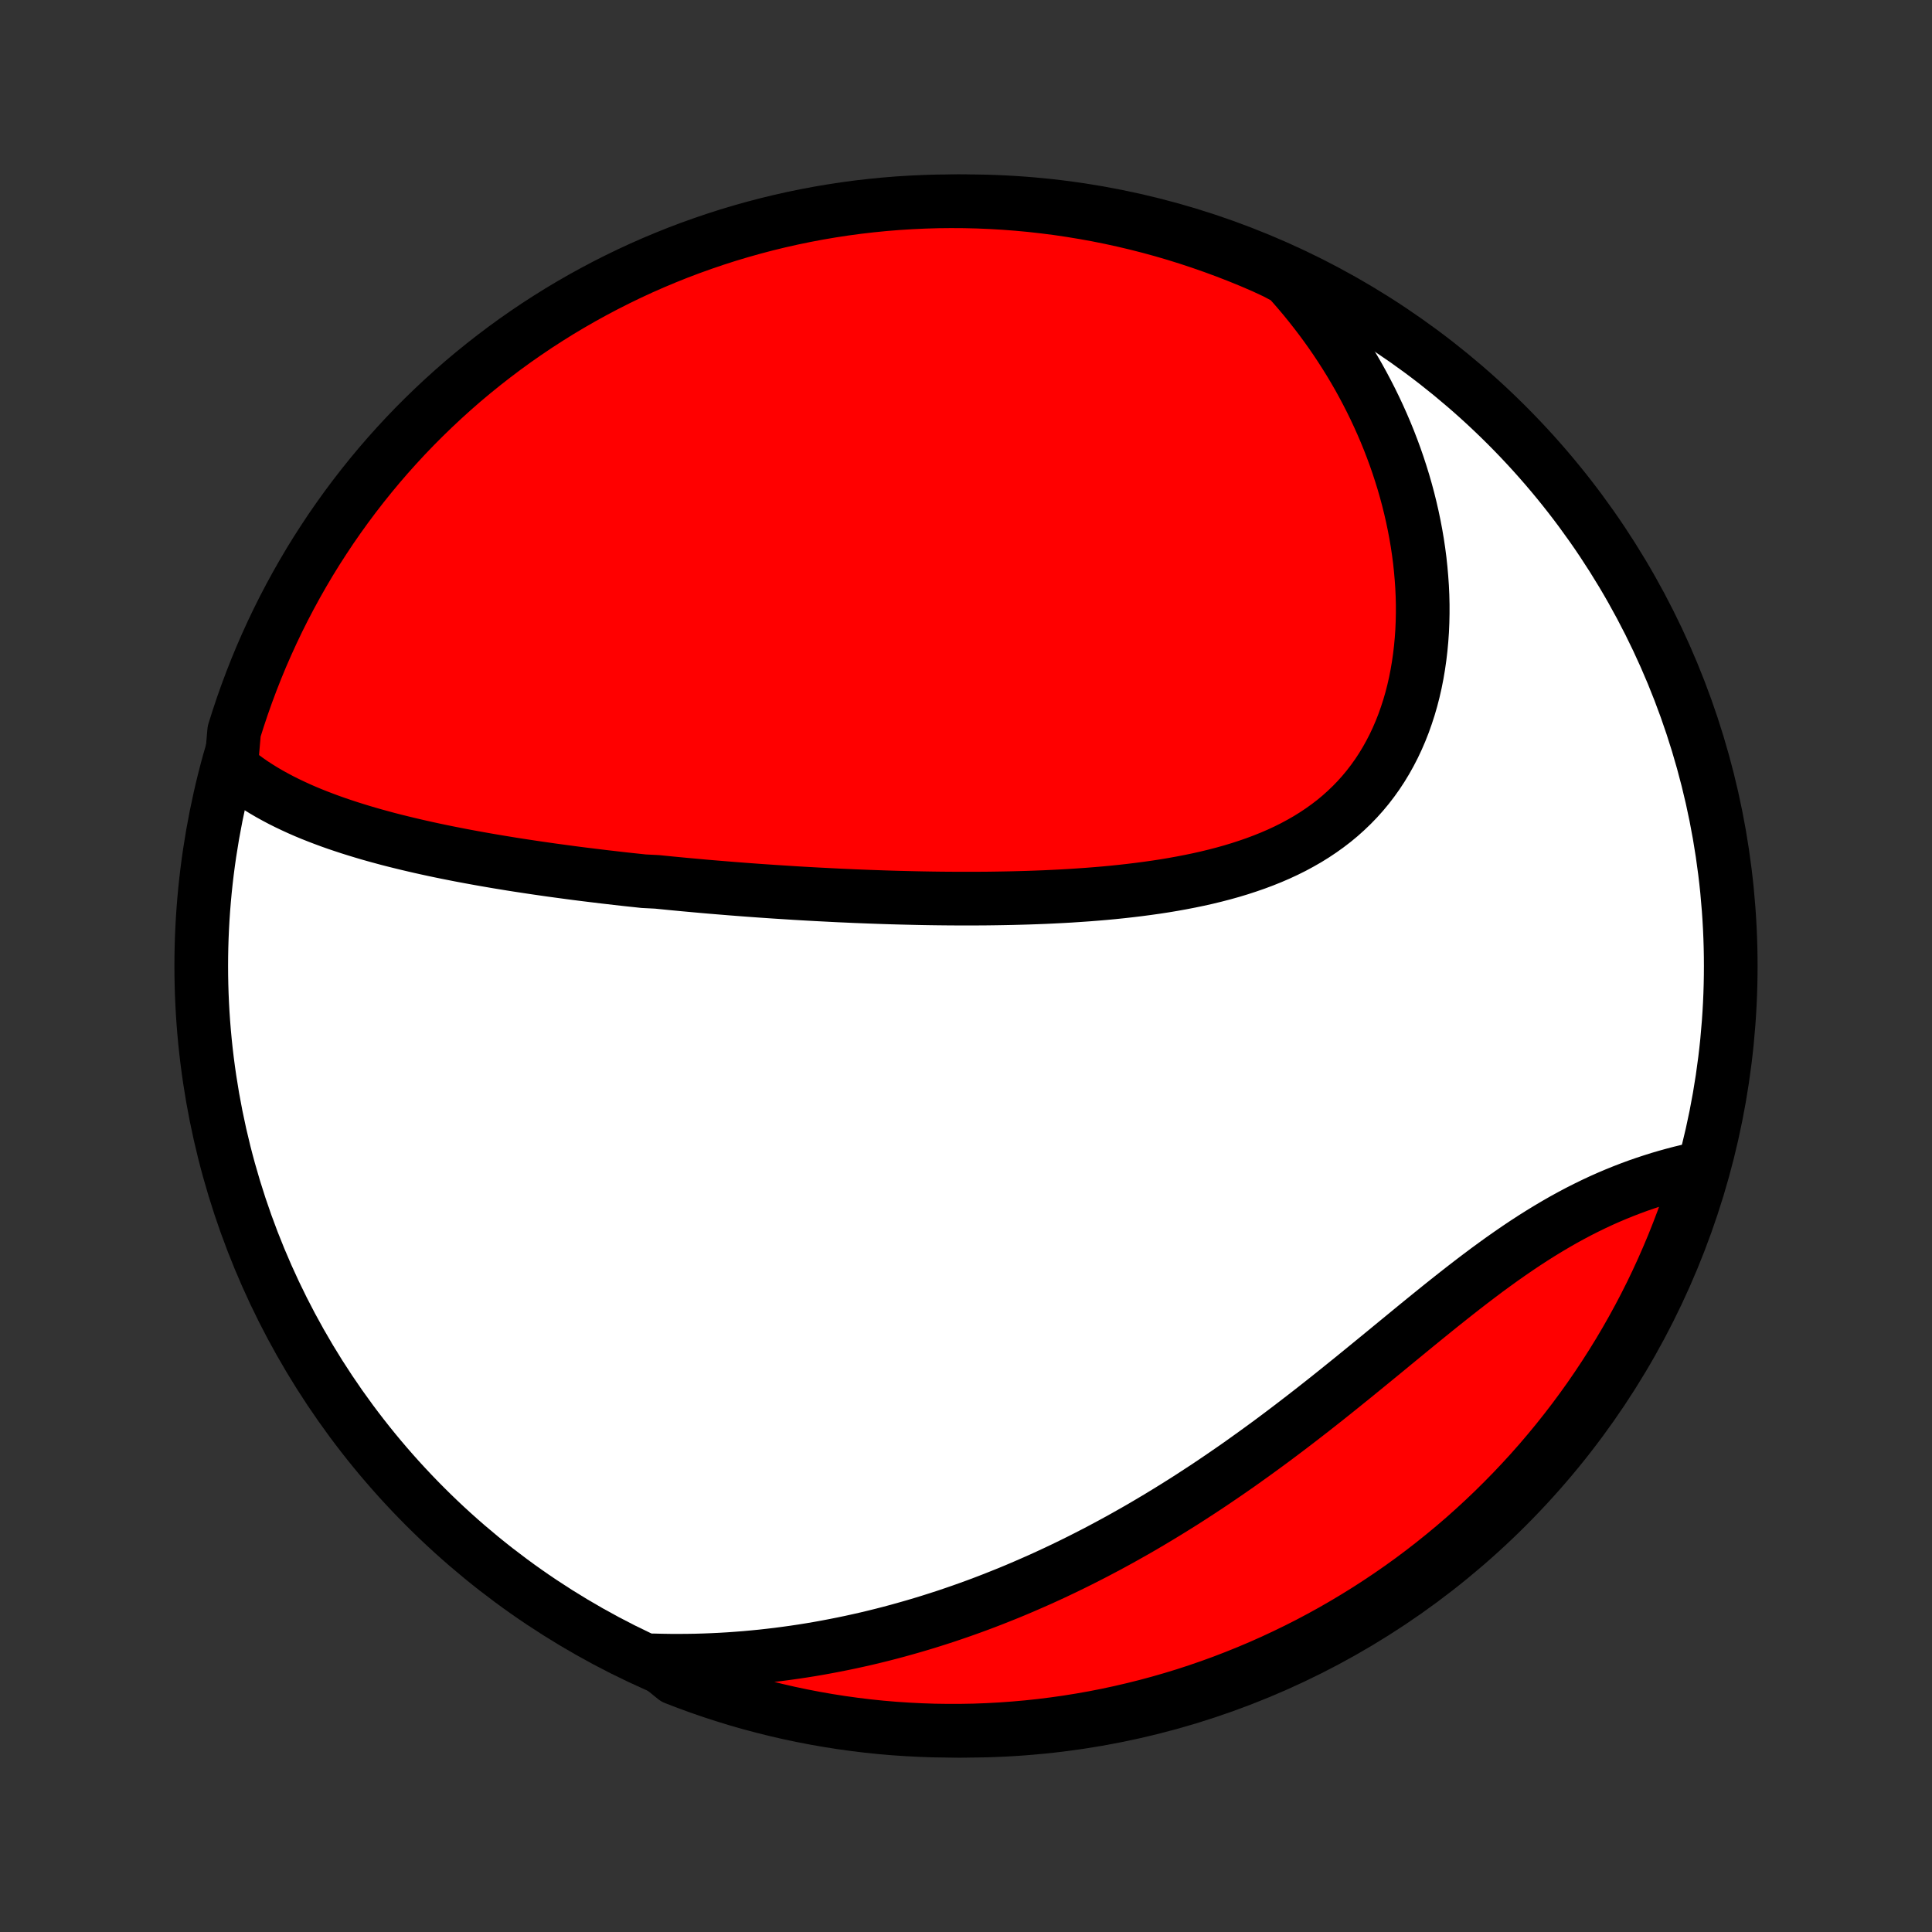 <?xml version="1.0" encoding="utf-8" standalone="no"?>
<!DOCTYPE svg PUBLIC "-//W3C//DTD SVG 1.1//EN"
  "http://www.w3.org/Graphics/SVG/1.1/DTD/svg11.dtd">
<!-- Created with matplotlib (http://matplotlib.org/) -->
<svg height="72pt" version="1.1" viewBox="0 0 72 72" width="72pt" xmlns="http://www.w3.org/2000/svg" xmlns:xlink="http://www.w3.org/1999/xlink">
 <rect x="0" y="0" width="72" height="72" fill="#333333" stroke="none"/>
 <defs>
  <style type="text/css">
*{stroke-linecap:butt;stroke-linejoin:round;}
  </style>
 </defs>
 <g id="figure_1">
  <g id="patch_1">
   <path d="
M0 72
L72 72
L72 0
L0 0
z
" style="fill:none;"/>
  </g>
  <g id="axes_1">
   <g id="PatchCollection_1">
    <defs>
     <path d="
M36 -7.5
C43.558 -7.5 50.808 -10.503 56.153 -15.848
C61.497 -21.192 64.5 -28.442 64.5 -36
C64.5 -43.558 61.497 -50.808 56.153 -56.153
C50.808 -61.497 43.558 -64.5 36 -64.5
C28.442 -64.5 21.192 -61.497 15.848 -56.153
C10.503 -50.808 7.5 -43.558 7.5 -36
C7.5 -28.442 10.503 -21.192 15.848 -15.848
C21.192 -10.503 28.442 -7.5 36 -7.5
z
" id="C0_0_a811fe30f3"/>
     <path d="
M8.611 -43.416
L8.804 -43.255
L9.001 -43.1
L9.202 -42.952
L9.407 -42.809
L9.616 -42.673
L9.828 -42.542
L10.043 -42.416
L10.261 -42.296
L10.482 -42.179
L10.704 -42.068
L10.929 -41.961
L11.156 -41.857
L11.385 -41.757
L11.616 -41.661
L11.848 -41.569
L12.081 -41.48
L12.316 -41.393
L12.551 -41.31
L12.788 -41.23
L13.025 -41.152
L13.264 -41.077
L13.503 -41.004
L13.743 -40.933
L13.983 -40.865
L14.224 -40.799
L14.465 -40.734
L14.707 -40.672
L14.949 -40.612
L15.191 -40.553
L15.434 -40.496
L15.677 -40.44
L15.919 -40.386
L16.163 -40.333
L16.406 -40.282
L16.649 -40.232
L16.892 -40.184
L17.135 -40.136
L17.379 -40.09
L17.622 -40.045
L17.866 -40.001
L18.109 -39.958
L18.353 -39.916
L18.596 -39.875
L18.84 -39.835
L19.084 -39.795
L19.327 -39.757
L19.571 -39.72
L19.815 -39.683
L20.059 -39.647
L20.303 -39.612
L20.547 -39.577
L20.791 -39.544
L21.035 -39.511
L21.28 -39.478
L21.525 -39.446
L21.77 -39.415
L22.015 -39.385
L22.261 -39.355
L22.506 -39.325
L22.753 -39.297
L22.999 -39.268
L23.246 -39.24
L23.493 -39.213
L23.741 -39.187
L23.989 -39.16
L24.487 -39.135
L24.737 -39.11
L24.987 -39.085
L25.238 -39.061
L25.49 -39.037
L25.743 -39.014
L25.996 -38.991
L26.25 -38.968
L26.504 -38.946
L26.76 -38.925
L27.016 -38.904
L27.273 -38.883
L27.532 -38.863
L27.791 -38.843
L28.051 -38.824
L28.312 -38.805
L28.575 -38.787
L28.838 -38.769
L29.103 -38.752
L29.369 -38.735
L29.636 -38.718
L29.904 -38.702
L30.173 -38.687
L30.444 -38.672
L30.716 -38.658
L30.99 -38.644
L31.265 -38.63
L31.541 -38.618
L31.819 -38.605
L32.098 -38.594
L32.379 -38.583
L32.661 -38.573
L32.945 -38.563
L33.23 -38.554
L33.517 -38.546
L33.805 -38.539
L34.095 -38.532
L34.387 -38.526
L34.68 -38.521
L34.975 -38.517
L35.271 -38.514
L35.569 -38.512
L35.868 -38.511
L36.169 -38.511
L36.472 -38.512
L36.776 -38.514
L37.081 -38.518
L37.388 -38.523
L37.697 -38.529
L38.006 -38.537
L38.317 -38.546
L38.63 -38.557
L38.943 -38.569
L39.258 -38.584
L39.573 -38.6
L39.89 -38.618
L40.207 -38.639
L40.525 -38.661
L40.844 -38.686
L41.163 -38.713
L41.483 -38.743
L41.802 -38.776
L42.122 -38.812
L42.442 -38.851
L42.761 -38.893
L43.08 -38.938
L43.399 -38.987
L43.716 -39.04
L44.032 -39.097
L44.347 -39.158
L44.661 -39.223
L44.973 -39.293
L45.282 -39.368
L45.59 -39.448
L45.894 -39.533
L46.196 -39.624
L46.494 -39.721
L46.789 -39.823
L47.08 -39.932
L47.367 -40.047
L47.65 -40.169
L47.928 -40.298
L48.201 -40.434
L48.468 -40.578
L48.73 -40.728
L48.986 -40.887
L49.235 -41.053
L49.478 -41.227
L49.714 -41.408
L49.943 -41.598
L50.164 -41.796
L50.379 -42.002
L50.585 -42.215
L50.784 -42.437
L50.974 -42.666
L51.156 -42.903
L51.33 -43.147
L51.495 -43.398
L51.652 -43.657
L51.8 -43.922
L51.94 -44.193
L52.071 -44.471
L52.193 -44.754
L52.307 -45.043
L52.411 -45.337
L52.508 -45.636
L52.596 -45.939
L52.675 -46.246
L52.746 -46.558
L52.808 -46.872
L52.862 -47.19
L52.908 -47.51
L52.946 -47.833
L52.976 -48.157
L52.999 -48.483
L53.013 -48.811
L53.02 -49.14
L53.02 -49.469
L53.012 -49.8
L52.997 -50.13
L52.974 -50.46
L52.945 -50.791
L52.91 -51.12
L52.867 -51.449
L52.818 -51.778
L52.762 -52.105
L52.7 -52.431
L52.632 -52.755
L52.558 -53.078
L52.478 -53.4
L52.392 -53.719
L52.301 -54.036
L52.203 -54.352
L52.101 -54.665
L51.993 -54.976
L51.879 -55.285
L51.761 -55.591
L51.637 -55.895
L51.508 -56.196
L51.374 -56.495
L51.236 -56.79
L51.093 -57.083
L50.944 -57.374
L50.792 -57.661
L50.635 -57.946
L50.473 -58.227
L50.307 -58.506
L50.136 -58.781
L49.961 -59.054
L49.782 -59.324
L49.599 -59.59
L49.411 -59.854
L49.219 -60.114
L49.023 -60.371
L48.823 -60.625
L48.619 -60.877
L48.411 -61.124
L48.199 -61.369
L47.982 -61.611
L47.533 -61.849
L47.076 -62.062
L46.616 -62.26
L46.153 -62.449
L45.687 -62.63
L45.217 -62.803
L44.745 -62.968
L44.271 -63.125
L43.793 -63.274
L43.314 -63.414
L42.832 -63.546
L42.348 -63.669
L41.862 -63.784
L41.374 -63.891
L40.885 -63.989
L40.394 -64.078
L39.902 -64.159
L39.409 -64.232
L38.915 -64.295
L38.419 -64.351
L37.923 -64.397
L37.427 -64.435
L36.93 -64.464
L36.433 -64.485
L35.935 -64.497
L35.438 -64.5
L34.941 -64.495
L34.444 -64.48
L33.947 -64.457
L33.452 -64.426
L32.956 -64.386
L32.462 -64.337
L31.969 -64.28
L31.478 -64.214
L30.987 -64.139
L30.498 -64.056
L30.011 -63.964
L29.526 -63.864
L29.042 -63.755
L28.561 -63.638
L28.082 -63.512
L27.605 -63.378
L27.131 -63.236
L26.66 -63.085
L26.192 -62.926
L25.726 -62.759
L25.264 -62.584
L24.805 -62.4
L24.349 -62.209
L23.897 -62.01
L23.448 -61.802
L23.004 -61.587
L22.563 -61.364
L22.126 -61.133
L21.694 -60.895
L21.266 -60.649
L20.842 -60.396
L20.424 -60.135
L20.009 -59.867
L19.6 -59.591
L19.196 -59.309
L18.797 -59.019
L18.403 -58.722
L18.014 -58.418
L17.631 -58.108
L17.253 -57.791
L16.882 -57.467
L16.516 -57.136
L16.156 -56.799
L15.802 -56.456
L15.454 -56.107
L15.112 -55.751
L14.777 -55.389
L14.448 -55.022
L14.126 -54.649
L13.811 -54.27
L13.502 -53.885
L13.2 -53.495
L12.905 -53.1
L12.617 -52.699
L12.336 -52.294
L12.063 -51.883
L11.796 -51.468
L11.537 -51.048
L11.286 -50.623
L11.042 -50.194
L10.806 -49.76
L10.577 -49.323
L10.356 -48.881
L10.143 -48.435
L9.938 -47.986
L9.74 -47.533
L9.551 -47.076
L9.37 -46.616
L9.197 -46.153
L9.032 -45.687
L8.875 -45.217
L8.726 -44.745
z
" id="C0_1_645278f4a0"/>
     <path d="
M24.332 -10.123
L24.651 -10.115
L24.97 -10.11
L25.287 -10.109
L25.603 -10.111
L25.917 -10.116
L26.23 -10.125
L26.543 -10.137
L26.853 -10.152
L27.163 -10.17
L27.471 -10.192
L27.779 -10.216
L28.085 -10.244
L28.391 -10.274
L28.695 -10.308
L28.999 -10.344
L29.302 -10.384
L29.604 -10.426
L29.905 -10.471
L30.205 -10.519
L30.505 -10.57
L30.803 -10.624
L31.102 -10.681
L31.399 -10.74
L31.697 -10.802
L31.993 -10.867
L32.289 -10.934
L32.585 -11.005
L32.88 -11.078
L33.175 -11.154
L33.47 -11.233
L33.764 -11.315
L34.058 -11.399
L34.352 -11.486
L34.646 -11.576
L34.939 -11.669
L35.233 -11.764
L35.526 -11.863
L35.819 -11.964
L36.112 -12.068
L36.406 -12.175
L36.699 -12.285
L36.992 -12.398
L37.285 -12.514
L37.579 -12.632
L37.873 -12.754
L38.166 -12.879
L38.46 -13.007
L38.755 -13.137
L39.049 -13.271
L39.344 -13.408
L39.639 -13.548
L39.934 -13.691
L40.229 -13.837
L40.525 -13.987
L40.821 -14.139
L41.117 -14.295
L41.414 -14.454
L41.711 -14.616
L42.008 -14.782
L42.306 -14.95
L42.604 -15.122
L42.902 -15.298
L43.2 -15.476
L43.499 -15.658
L43.798 -15.843
L44.098 -16.031
L44.398 -16.223
L44.697 -16.418
L44.998 -16.615
L45.298 -16.817
L45.598 -17.021
L45.899 -17.228
L46.2 -17.438
L46.5 -17.652
L46.801 -17.868
L47.102 -18.087
L47.403 -18.308
L47.704 -18.533
L48.005 -18.76
L48.305 -18.989
L48.606 -19.221
L48.906 -19.454
L49.206 -19.69
L49.506 -19.927
L49.805 -20.166
L50.104 -20.407
L50.403 -20.648
L50.701 -20.891
L50.999 -21.134
L51.297 -21.378
L51.594 -21.621
L51.89 -21.865
L52.186 -22.108
L52.482 -22.351
L52.777 -22.593
L53.071 -22.833
L53.365 -23.071
L53.658 -23.308
L53.951 -23.542
L54.243 -23.773
L54.534 -24.001
L54.825 -24.226
L55.116 -24.447
L55.405 -24.664
L55.695 -24.876
L55.983 -25.084
L56.271 -25.286
L56.559 -25.484
L56.846 -25.676
L57.132 -25.862
L57.418 -26.042
L57.703 -26.216
L57.987 -26.384
L58.27 -26.546
L58.553 -26.701
L58.834 -26.85
L59.115 -26.992
L59.394 -27.128
L59.672 -27.258
L59.949 -27.381
L60.225 -27.498
L60.499 -27.609
L60.771 -27.714
L61.042 -27.814
L61.311 -27.907
L61.578 -27.995
L61.842 -28.078
L62.105 -28.155
L62.365 -28.227
L62.623 -28.295
L62.879 -28.357
L63.132 -28.416
L63.344 -28.47
L63.199 -27.964
L63.047 -27.488
L62.886 -27.015
L62.717 -26.544
L62.539 -26.076
L62.354 -25.611
L62.16 -25.15
L61.959 -24.692
L61.75 -24.237
L61.533 -23.785
L61.308 -23.338
L61.075 -22.894
L60.835 -22.455
L60.587 -22.019
L60.332 -21.588
L60.069 -21.161
L59.799 -20.738
L59.522 -20.321
L59.238 -19.908
L58.946 -19.5
L58.648 -19.097
L58.342 -18.699
L58.03 -18.306
L57.711 -17.919
L57.386 -17.537
L57.054 -17.161
L56.715 -16.791
L56.37 -16.426
L56.019 -16.068
L55.662 -15.715
L55.299 -15.369
L54.93 -15.029
L54.556 -14.695
L54.175 -14.368
L53.789 -14.048
L53.398 -13.734
L53.002 -13.427
L52.6 -13.126
L52.193 -12.833
L51.781 -12.547
L51.364 -12.268
L50.943 -11.996
L50.517 -11.732
L50.087 -11.475
L49.653 -11.225
L49.214 -10.983
L48.771 -10.748
L48.325 -10.522
L47.874 -10.303
L47.42 -10.091
L46.963 -9.888
L46.502 -9.693
L46.038 -9.506
L45.571 -9.326
L45.101 -9.155
L44.628 -8.992
L44.153 -8.837
L43.675 -8.691
L43.195 -8.553
L42.712 -8.423
L42.228 -8.302
L41.742 -8.189
L41.254 -8.084
L40.764 -7.988
L40.273 -7.901
L39.781 -7.822
L39.287 -7.752
L38.792 -7.69
L38.297 -7.637
L37.801 -7.593
L37.304 -7.557
L36.807 -7.53
L36.31 -7.511
L35.812 -7.502
L35.315 -7.501
L34.818 -7.508
L34.321 -7.525
L33.825 -7.55
L33.329 -7.583
L32.834 -7.625
L32.34 -7.676
L31.848 -7.736
L31.356 -7.804
L30.866 -7.881
L30.378 -7.966
L29.891 -8.06
L29.406 -8.162
L28.923 -8.273
L28.442 -8.393
L27.964 -8.52
L27.488 -8.656
L27.015 -8.801
L26.544 -8.953
L26.076 -9.114
L25.611 -9.284
L25.15 -9.461
z
" id="C0_2_921e5ce503"/>
    </defs>
    <g clip-path="url(#p1bffca34e9)">
     <use style="fill:#ffffff;stroke:#000000;stroke-width:2.0;" x="0.0" xlink:href="#C0_0_a811fe30f3" y="72.0"/>
    </g>
    <g clip-path="url(#p1bffca34e9)">
     <use style="fill:#ff0000;stroke:#000000;stroke-width:2.0;" x="0.0" xlink:href="#C0_1_645278f4a0" y="72.0"/>
    </g>
    <g clip-path="url(#p1bffca34e9)">
     <use style="fill:#ff0000;stroke:#000000;stroke-width:2.0;" x="0.0" xlink:href="#C0_2_921e5ce503" y="72.0"/>
    </g>
   </g>
  </g>
 </g>
 <defs>
  <clipPath id="p1bffca34e9">
   <rect height="72.0" width="72.0" x="0.0" y="0.0"/>
  </clipPath>
 </defs>
</svg>
